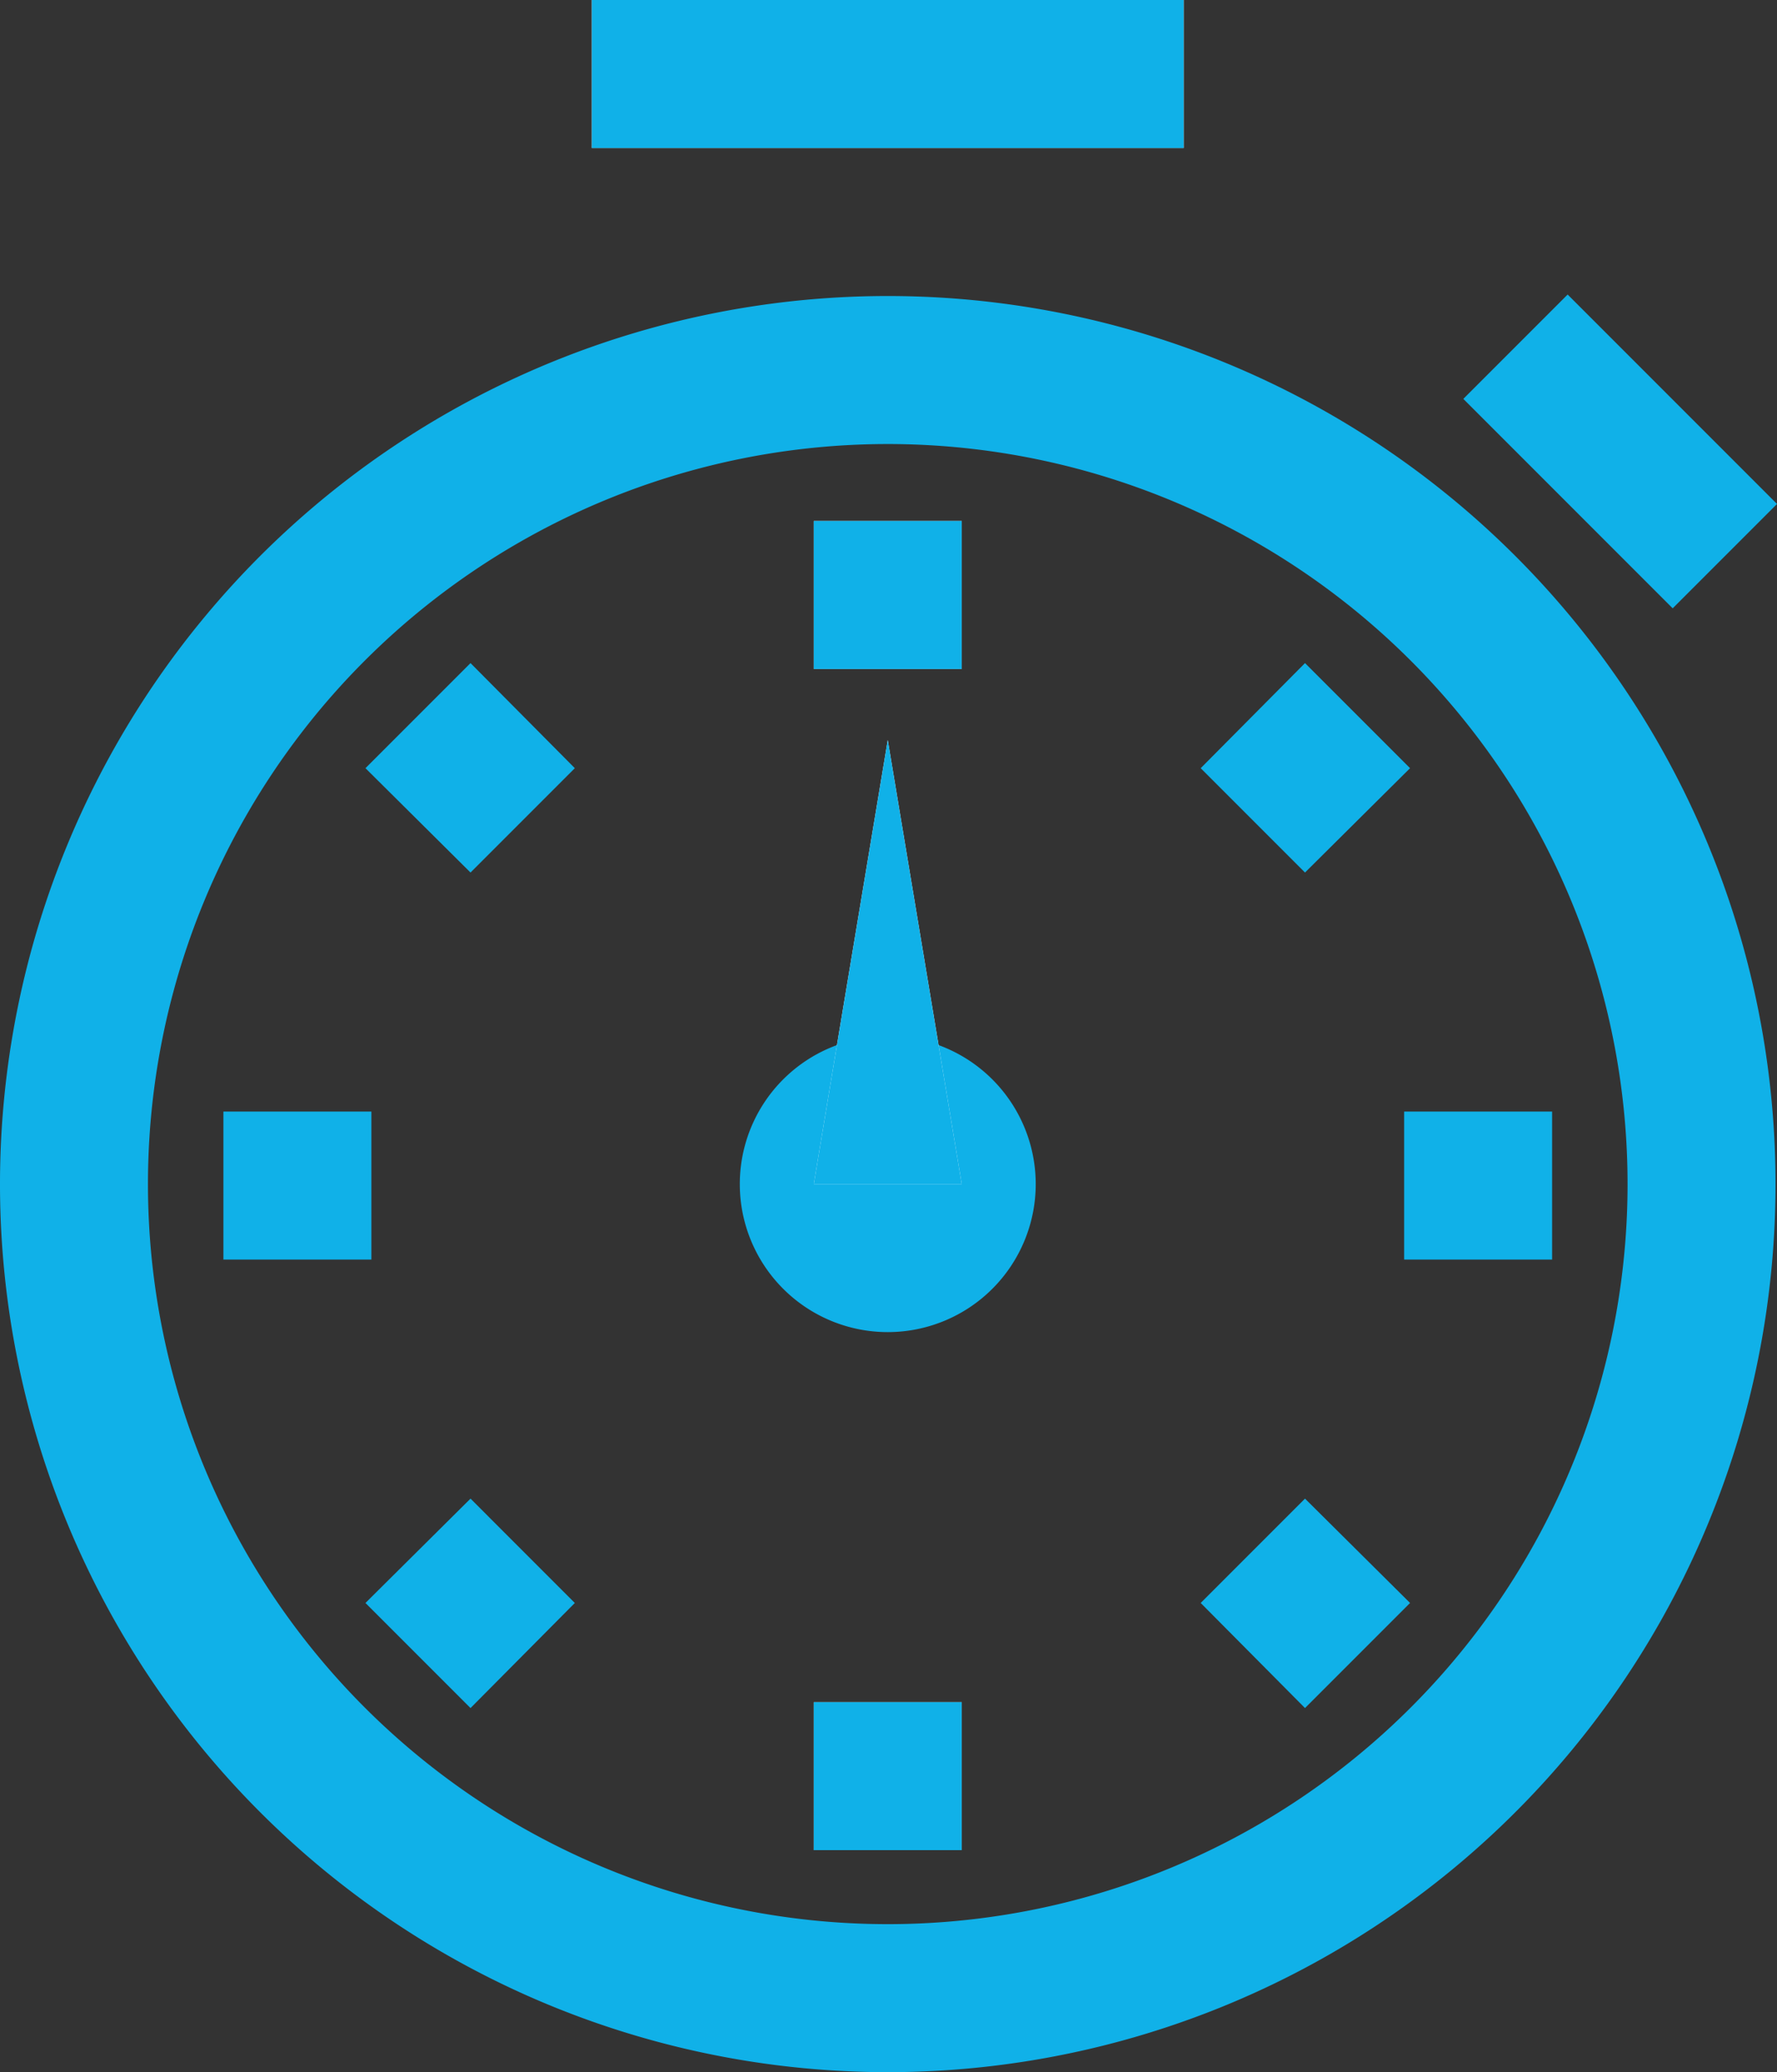 <svg xmlns="http://www.w3.org/2000/svg" viewBox="0 0 24.02 28"><rect x="0" y="0" width="24.02" height="28" fill="#333333" stroke="none"/><defs><style>.cls-1{fill:#10b1e8;}.cls-2{fill:#fff;}</style></defs><title>Asset 2GBK-peremozhci</title><g id="Layer_2" data-name="Layer 2"><g id="Layer_2-2" data-name="Layer 2"><path class="cls-1" d="M12,6A10,10,0,1,1,2,16,10,10,0,0,1,12,6m0-2A12,12,0,1,0,24,16,12,12,0,0,0,12,4Z"/><circle class="cls-2" cx="12" cy="16" r="1"/><path class="cls-1" d="M12,14a2,2,0,1,0,2,2,2,2,0,0,0-2-2Z"/><rect class="cls-2" x="8" width="8" height="2"/><polygon class="cls-1" points="16 0 8 0 8 2 16 2 16 0 16 0"/><rect class="cls-2" x="11" y="7.04" width="2" height="2"/><polygon class="cls-1" points="13 7.04 11 7.04 11 9.04 13 9.04 13 7.04 13 7.04"/><polygon class="cls-2" points="12 10 11 16 13 16 12 10"/><polygon class="cls-1" points="12 10 11 16 13 16 12 10 12 10"/><rect class="cls-2" x="11" y="23" width="2" height="2"/><polygon class="cls-1" points="13 23 11 23 11 25 13 25 13 23 13 23"/><path class="cls-2" d="M20,16"/><polygon class="cls-1" points="20.98 15.02 18.98 15.02 18.98 17.02 20.98 17.02 20.98 15.02 20.98 15.02"/><path class="cls-2" d="M4,16"/><polygon class="cls-1" points="5.02 15.02 3.02 15.02 3.02 17.02 5.02 17.02 5.02 15.02 5.02 15.02"/><path class="cls-2" d="M17.64,10.38"/><polygon class="cls-1" points="17.64 8.96 16.23 10.38 17.64 11.79 19.06 10.38 17.64 8.96 17.64 8.96"/><path class="cls-2" d="M6.36,21.66"/><polygon class="cls-1" points="6.36 20.25 4.94 21.66 6.36 23.08 7.77 21.66 6.36 20.25 6.36 20.25"/><path class="cls-2" d="M6.36,10.38"/><polygon class="cls-1" points="6.36 8.96 4.94 10.38 6.36 11.79 7.77 10.38 6.36 8.96 6.36 8.96"/><path class="cls-2" d="M17.64,21.66"/><polygon class="cls-1" points="17.64 20.25 16.23 21.66 17.64 23.08 19.06 21.66 17.64 20.25 17.64 20.25"/><path class="cls-2" d="M21.19,5.39l.27.27Z"/><polygon class="cls-1" points="21.19 3.98 19.78 5.39 22.61 8.22 24.02 6.81 21.19 3.98 21.19 3.98"/></g></g></svg>